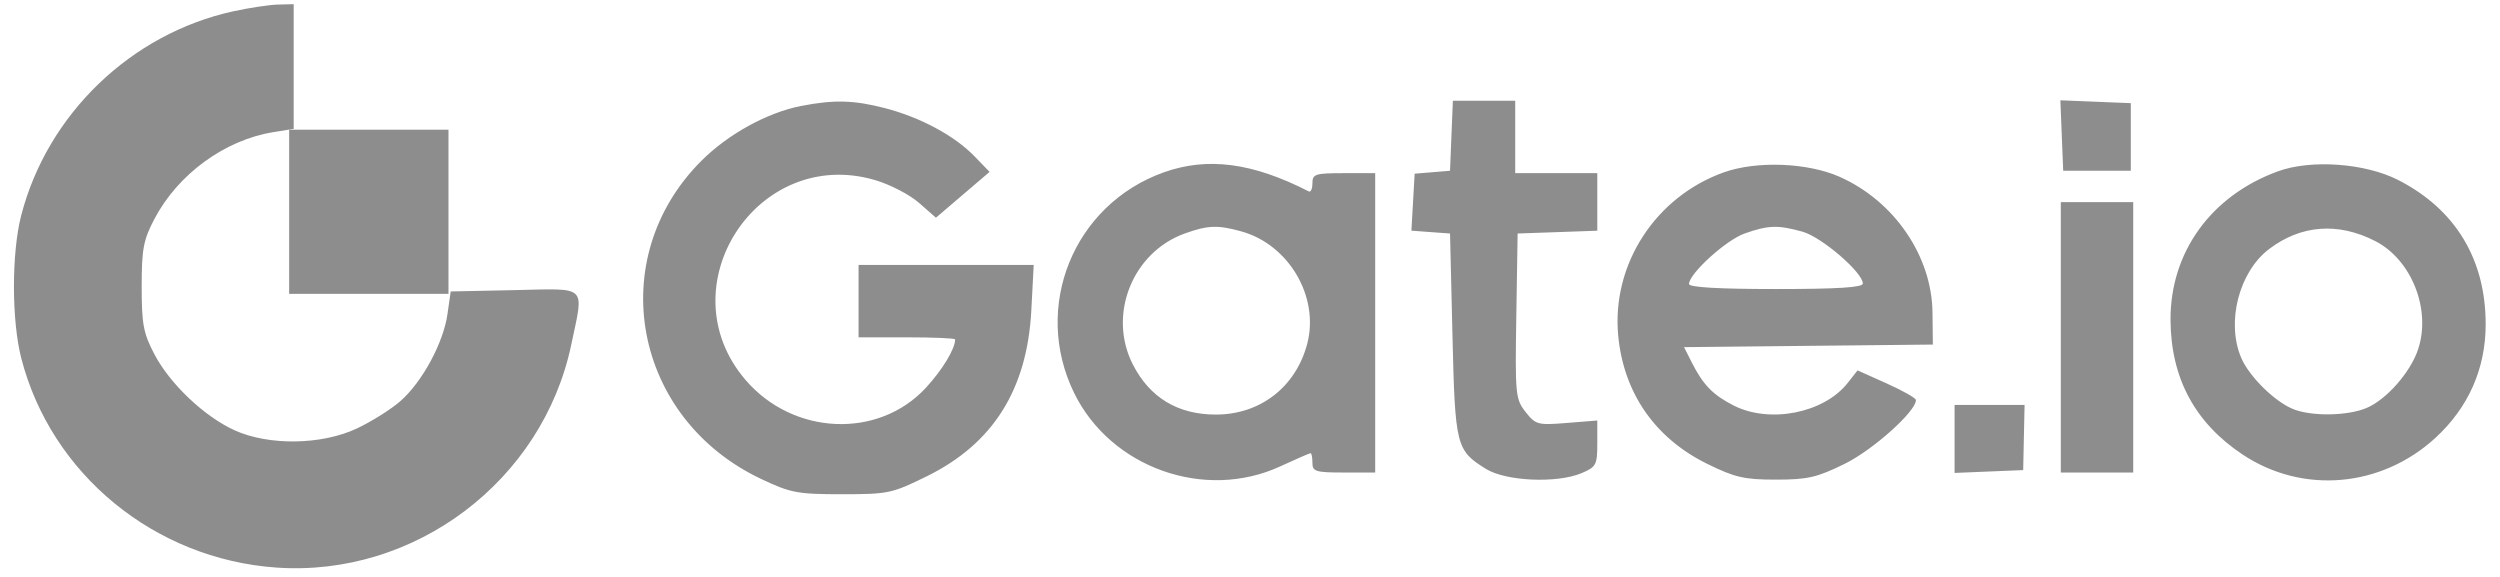 <svg width="156" height="36" viewBox="0 0 156 36" fill="none" xmlns="http://www.w3.org/2000/svg">
<path fill-rule="evenodd" clip-rule="evenodd" d="M14.56 0.704C8.177 2.102 2.961 7.118 1.325 13.434C0.717 15.781 0.719 19.995 1.329 22.361C3.194 29.59 9.641 34.88 17.237 35.416C25.89 36.027 33.864 30 35.648 21.501C36.44 17.729 36.727 18.005 32.112 18.103L28.124 18.187L27.922 19.602C27.665 21.399 26.348 23.834 24.984 25.031C24.402 25.541 23.175 26.311 22.256 26.742C20.07 27.768 16.788 27.818 14.657 26.858C12.771 26.009 10.617 23.973 9.64 22.115C8.947 20.799 8.841 20.236 8.841 17.885C8.841 15.534 8.947 14.972 9.64 13.655C11.107 10.866 14.023 8.737 17.045 8.248L18.326 8.041V4.151V0.261L17.347 0.284C16.808 0.298 15.554 0.487 14.56 0.704ZM49.974 6.615C47.87 7.028 45.428 8.372 43.766 10.035C37.644 16.156 39.507 26.102 47.483 29.881C49.342 30.761 49.757 30.84 52.537 30.84C55.433 30.84 55.666 30.791 57.868 29.702C61.977 27.672 64.097 24.29 64.355 19.359L64.504 16.53H59.039H53.575V18.789V21.049H56.588C58.245 21.049 59.601 21.108 59.601 21.18C59.601 21.766 58.809 23.075 57.779 24.193C54.815 27.408 49.489 27.176 46.517 23.703C41.545 17.896 47.236 9.095 54.583 11.231C55.519 11.502 56.761 12.144 57.343 12.655L58.402 13.585L60.076 12.155L61.75 10.725L60.799 9.744C59.561 8.466 57.435 7.324 55.222 6.748C53.286 6.244 52.031 6.212 49.974 6.615ZM90.57 8.47L90.482 10.655L89.378 10.747L88.274 10.838L88.173 12.617L88.072 14.394L89.277 14.483L90.482 14.571L90.633 20.898C90.798 27.852 90.86 28.1 92.722 29.259C93.962 30.032 97.153 30.173 98.692 29.523C99.602 29.139 99.671 29.009 99.671 27.675V26.24L97.764 26.393C95.953 26.538 95.823 26.504 95.196 25.706C94.566 24.906 94.539 24.626 94.618 19.719L94.7 14.571L97.185 14.484L99.671 14.396V12.601V10.805H97.11H94.549V8.546V6.286H92.604H90.659L90.57 8.47ZM128.655 8.457L128.744 10.655H130.853H132.962V8.546V6.437L130.764 6.348L128.567 6.259L128.655 8.457ZM72.618 10.755C66.989 12.764 64.396 19.15 67.027 24.525C69.312 29.191 75.184 31.277 79.898 29.097C80.871 28.648 81.718 28.279 81.781 28.279C81.844 28.279 81.895 28.551 81.895 28.882C81.895 29.423 82.097 29.485 83.854 29.485H85.812V20.145V10.805H83.854C82.07 10.805 81.895 10.861 81.895 11.433C81.895 11.778 81.794 12.009 81.669 11.945C78.165 10.149 75.353 9.779 72.618 10.755ZM107.566 10.755C103.298 12.278 100.562 16.503 100.975 20.93C101.31 24.515 103.264 27.336 106.523 28.941C108.257 29.794 108.841 29.929 110.818 29.929C112.795 29.929 113.38 29.794 115.11 28.942C116.877 28.073 119.555 25.675 119.555 24.964C119.555 24.844 118.736 24.378 117.734 23.929L115.912 23.112L115.295 23.896C113.812 25.782 110.423 26.449 108.17 25.299C106.889 24.645 106.276 24.015 105.577 22.636L105.084 21.662L112.847 21.581L120.61 21.501L120.588 19.504C120.549 15.975 118.2 12.544 114.788 11.031C112.792 10.146 109.613 10.025 107.566 10.755ZM142.153 10.687C137.964 12.209 135.409 15.752 135.441 19.994C135.469 23.607 136.97 26.395 139.953 28.372C143.697 30.853 148.591 30.426 151.97 27.323C154.033 25.429 155.106 23.003 155.106 20.232C155.106 16.172 153.213 13.053 149.64 11.229C147.587 10.181 144.218 9.937 142.153 10.687ZM128.594 21.049V29.485H130.853H133.113V21.049V12.613H130.853H128.594V21.049ZM77.46 14.439C80.431 15.264 82.346 18.539 81.567 21.466C80.852 24.157 78.635 25.869 75.867 25.869C73.494 25.869 71.747 24.813 70.688 22.739C69.107 19.64 70.665 15.732 73.949 14.562C75.377 14.053 75.993 14.031 77.46 14.439ZM112.474 14.457C113.666 14.788 116.241 17.001 116.241 17.695C116.241 17.936 114.653 18.036 110.818 18.036C107.269 18.036 105.395 17.928 105.395 17.723C105.395 17.078 107.699 14.982 108.86 14.572C110.341 14.048 110.934 14.029 112.474 14.457ZM148.204 15.037C150.478 16.197 151.713 19.302 150.892 21.792C150.419 23.226 148.909 24.942 147.664 25.462C146.497 25.95 144.323 25.991 143.15 25.55C142 25.116 140.363 23.52 139.856 22.339C138.903 20.118 139.706 16.972 141.591 15.541C143.579 14.032 145.889 13.856 148.204 15.037ZM121.966 27.389V29.511L124.106 29.422L126.247 29.334L126.29 27.3L126.334 25.266H124.15L121.966 25.267V27.389Z" fill="#8D8D8D"/>
<rect x="18.043" y="8.093" width="9.942" height="10.243" fill="#8D8D8D"/>
</svg>
